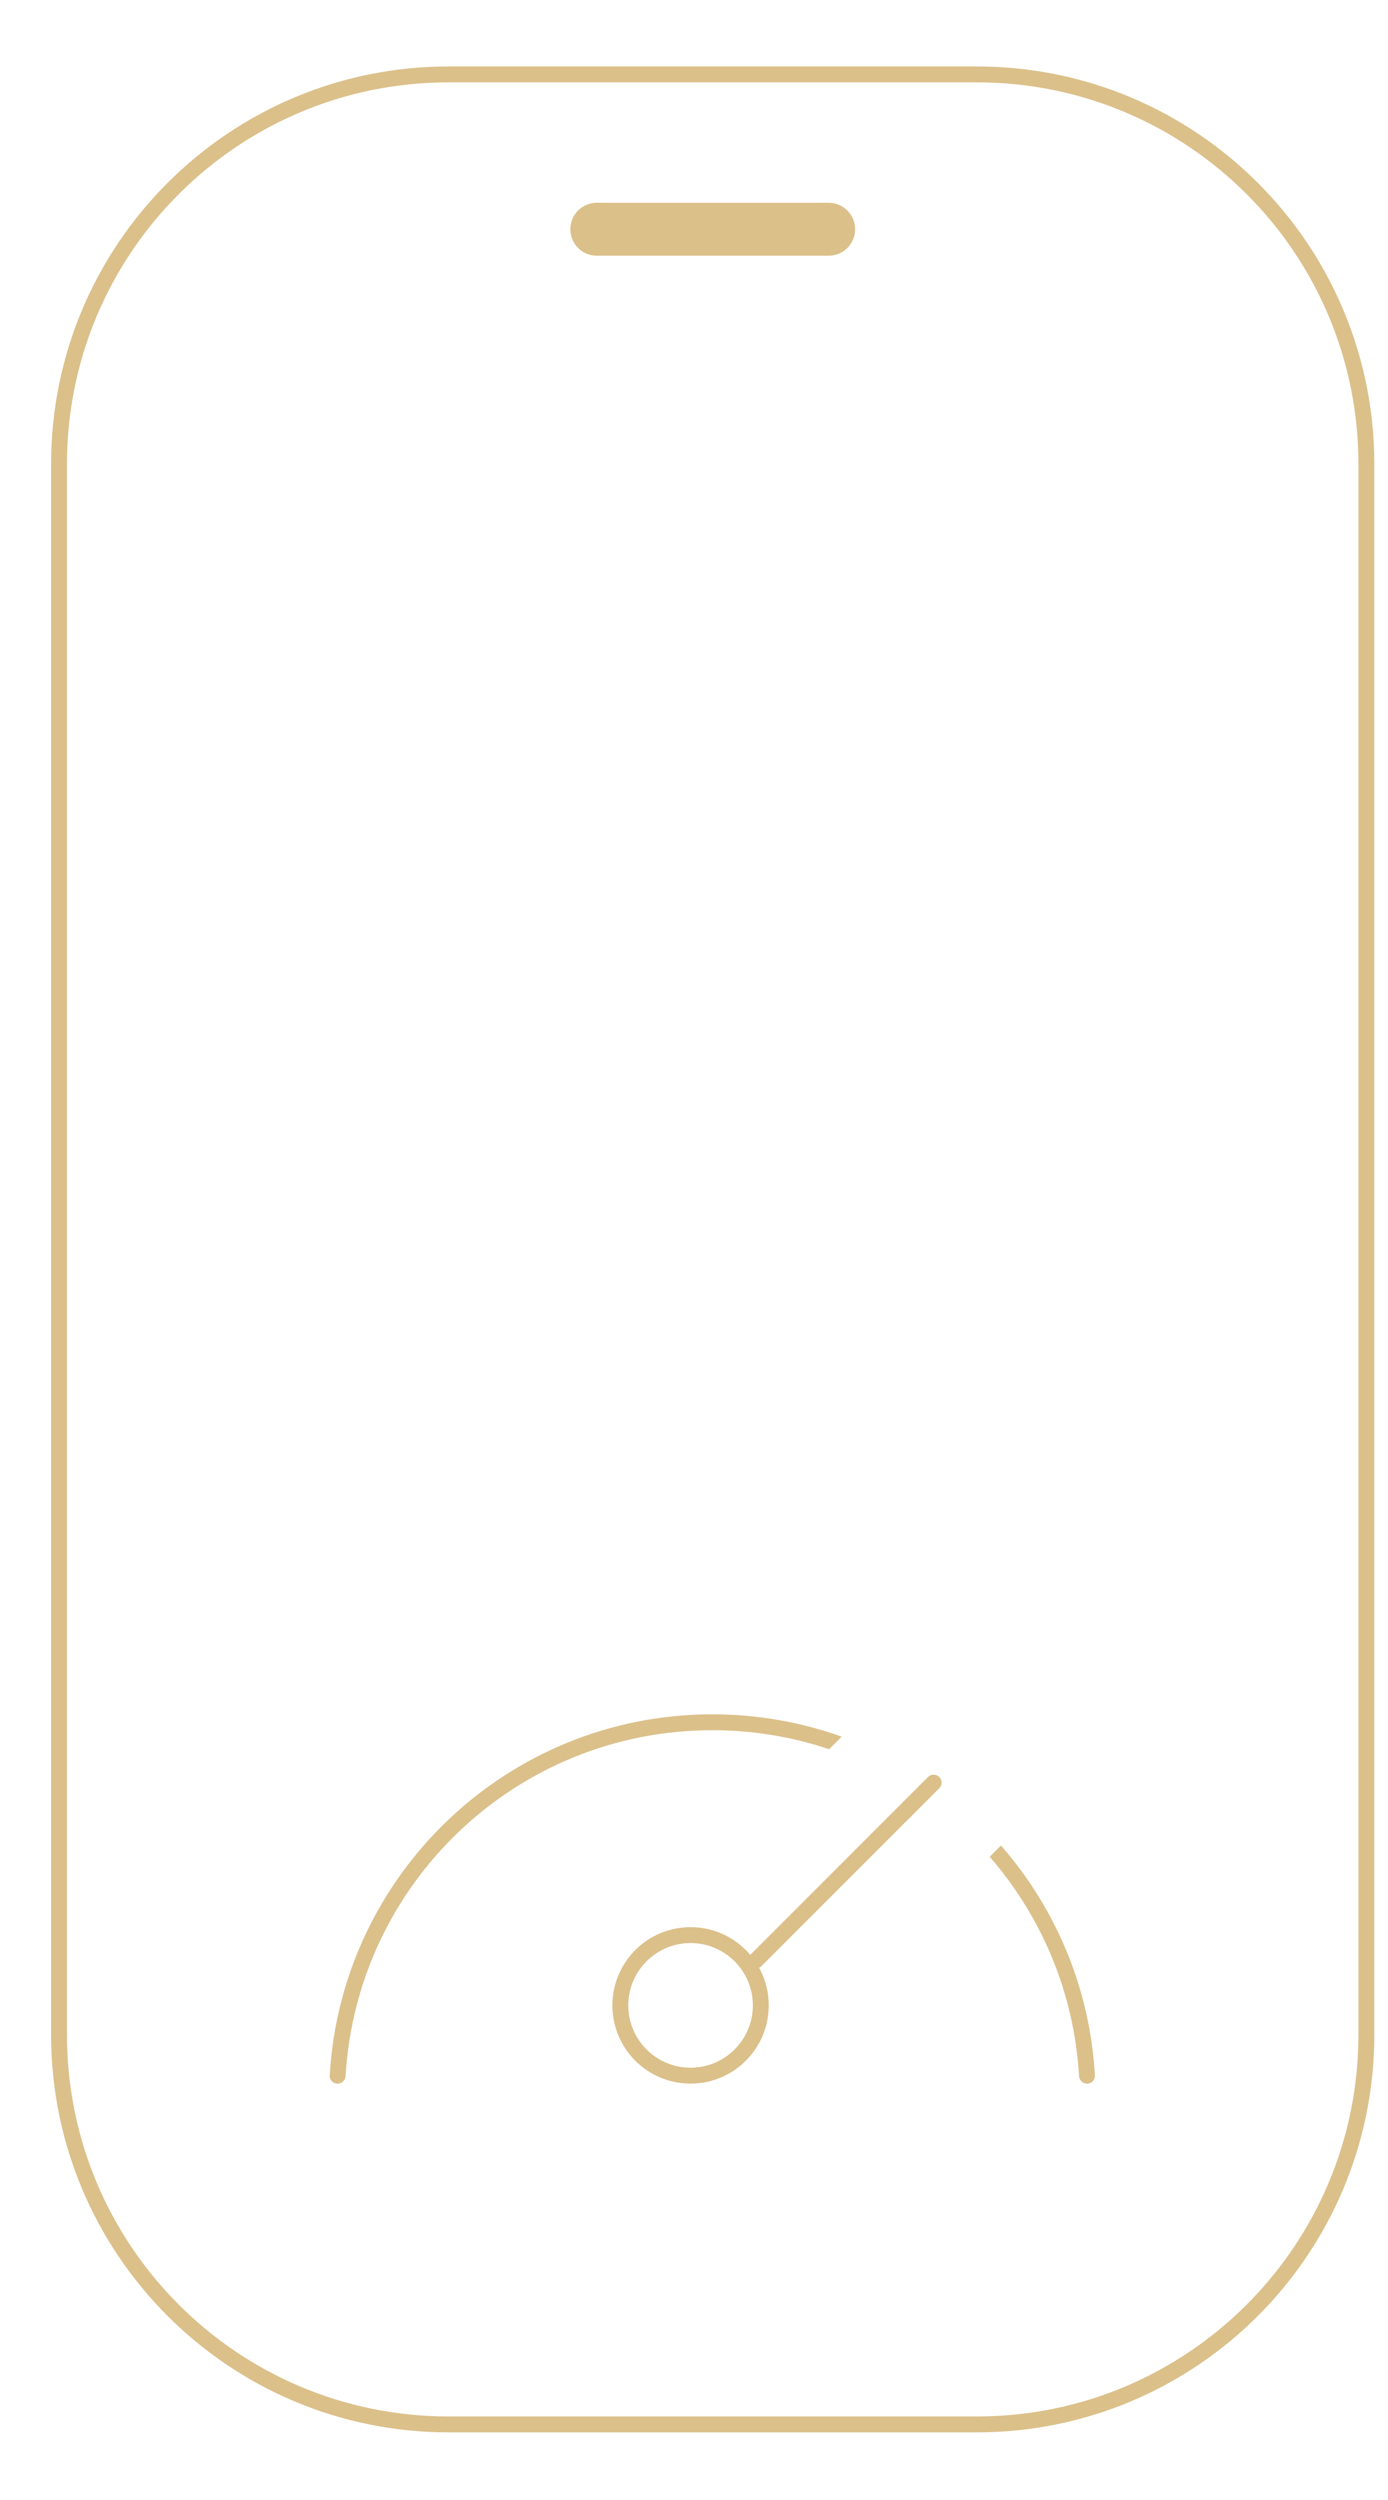 <svg width="20" height="36" viewBox="0 0 20 36" fill="none" xmlns="http://www.w3.org/2000/svg">
<path fill-rule="evenodd" clip-rule="evenodd" d="M14.076 1.186H6.463C3.427 1.186 0.965 3.647 0.965 6.684V29.298C0.965 32.335 3.427 34.797 6.463 34.797H14.076C17.113 34.797 19.574 32.335 19.574 29.298V6.684C19.574 3.647 17.113 1.186 14.076 1.186ZM6.463 0.957C3.3 0.957 0.736 3.521 0.736 6.684V29.298C0.736 32.462 3.3 35.026 6.463 35.026H14.076C17.239 35.026 19.803 32.462 19.803 29.298V6.684C19.803 3.521 17.239 0.957 14.076 0.957H6.463Z" fill="#DBC08A"/>
<path d="M8.218 3.301C8.218 3.091 8.388 2.92 8.599 2.92H11.94C12.151 2.92 12.322 3.091 12.322 3.301C12.322 3.512 12.151 3.682 11.94 3.682H8.599C8.388 3.682 8.218 3.512 8.218 3.301Z" fill="#DBC08A"/>
<path fill-rule="evenodd" clip-rule="evenodd" d="M9.95 29.775C10.446 29.775 10.848 29.373 10.848 28.878C10.848 28.382 10.446 27.98 9.95 27.98C9.455 27.98 9.053 28.382 9.053 28.878C9.053 29.373 9.455 29.775 9.95 29.775ZM9.95 30.004C10.572 30.004 11.077 29.5 11.077 28.878C11.077 28.255 10.572 27.751 9.95 27.751C9.328 27.751 8.824 28.255 8.824 28.878C8.824 29.5 9.328 30.004 9.95 30.004Z" fill="#DBC08A"/>
<path fill-rule="evenodd" clip-rule="evenodd" d="M10.809 28.314C10.764 28.269 10.764 28.197 10.809 28.152L13.372 25.589C13.416 25.544 13.489 25.544 13.534 25.589C13.579 25.633 13.579 25.706 13.534 25.751L10.97 28.314C10.926 28.359 10.853 28.359 10.809 28.314Z" fill="#DBC08A"/>
<path fill-rule="evenodd" clip-rule="evenodd" d="M14.261 26.738C15.004 27.593 15.478 28.689 15.548 29.894C15.552 29.956 15.602 30.005 15.664 30.005C15.729 30.005 15.781 29.95 15.777 29.886C15.704 28.621 15.206 27.471 14.423 26.575L14.261 26.738ZM12.128 25.008C11.545 24.8 10.918 24.686 10.264 24.686C7.322 24.686 4.918 26.986 4.751 29.886C4.747 29.95 4.799 30.005 4.864 30.005C4.926 30.005 4.976 29.956 4.98 29.894C5.142 27.117 7.446 24.915 10.264 24.915C10.852 24.915 11.419 25.011 11.947 25.189L12.128 25.008Z" fill="#DBC08A"/>
</svg>
